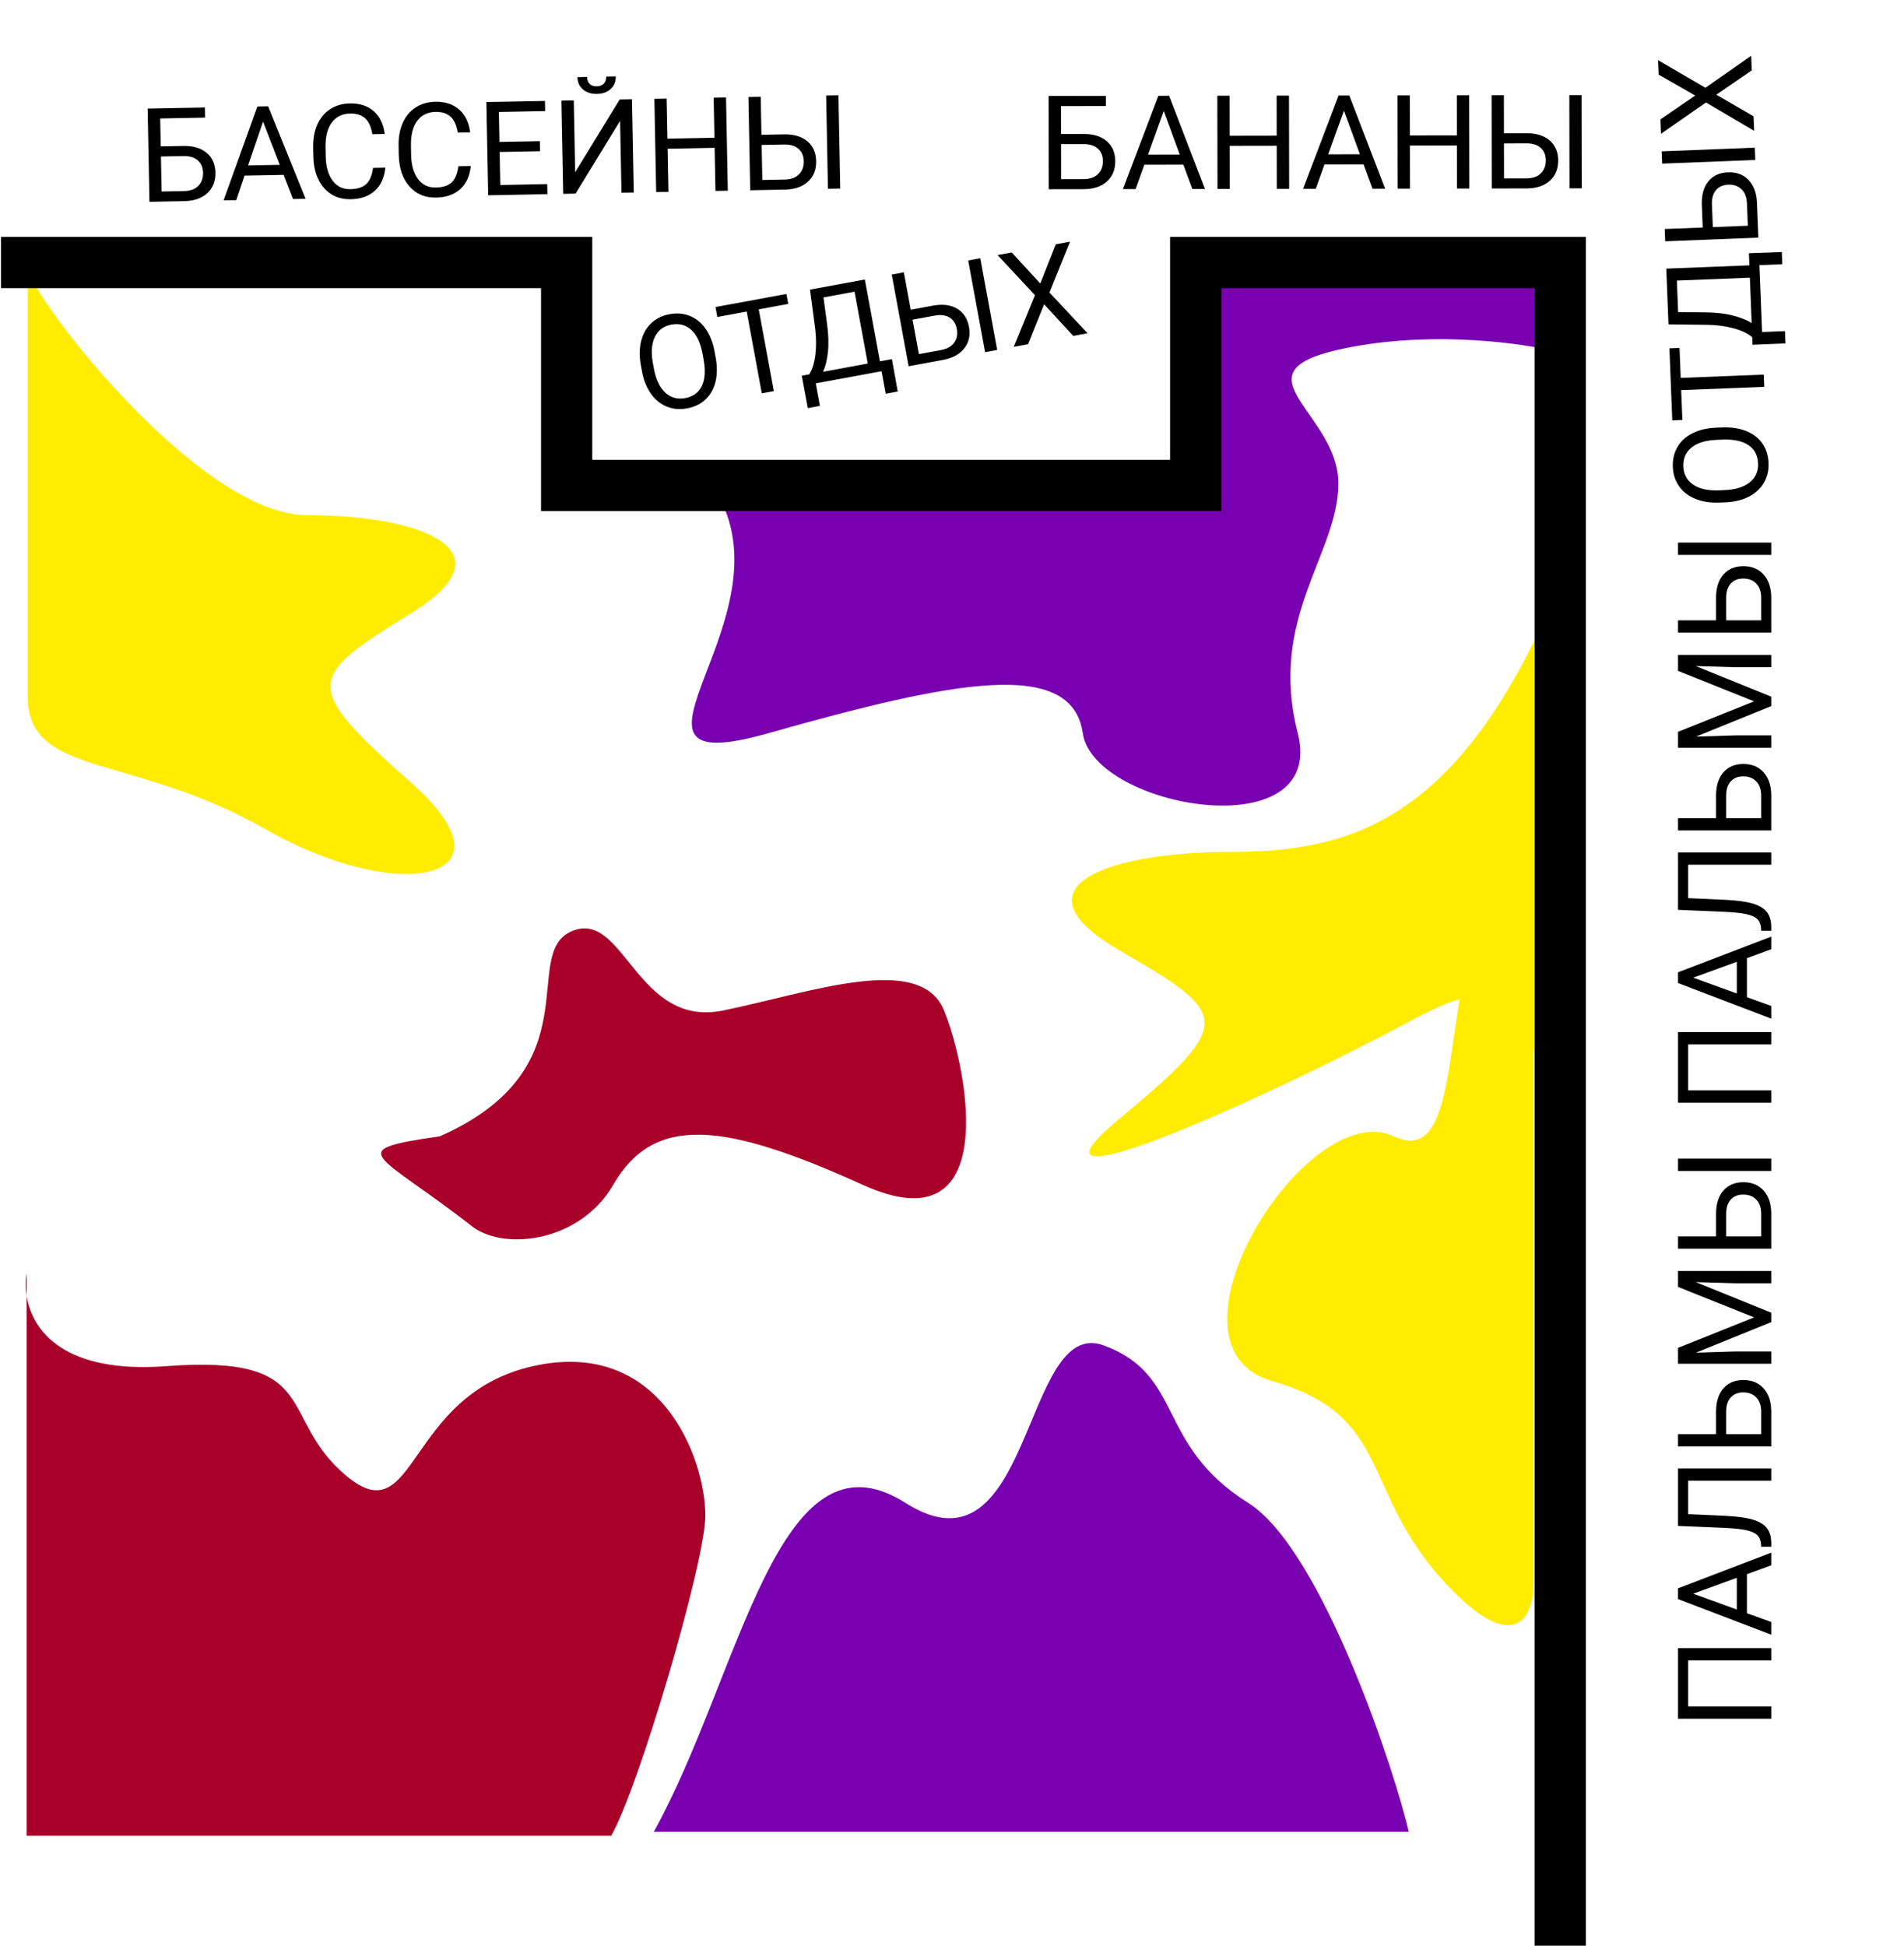 <svg width="961" height="982" viewBox="0 0 961 982" fill="none" xmlns="http://www.w3.org/2000/svg">
<path d="M620.466 429.953C679.426 429.953 734.136 416.458 783.004 305V429.953C783.004 446.446 791.822 541.91 756.977 541.91C713.421 541.91 782.208 477.515 710.5 516C638.792 554.485 505.201 614.383 564.692 564.901C624.184 515.42 620.466 511.921 564.692 479.434C508.919 446.946 561.505 429.953 620.466 429.953Z" fill="#FFEC00"/>
<path d="M13.472 654.184C12.794 649.941 12.893 645.913 13.472 642.5L13.472 654.184C16.302 671.903 32.66 693.373 83.972 689.5C163.472 683.5 139.473 715.5 174.973 745C210.473 774.5 204.473 704 268.973 689.5C333.473 675 356 736 356 765C356 788.2 322.5 902 308.5 926.5H13.472L13.472 654.184Z" fill="#A90029"/>
<path d="M457 758.5C392.5 717.5 374 845 330 924.5H711C705 897.166 667.6 782.099 630 758.5C583 729.001 598 694 557 679C516 664 521.5 799.5 457 758.5Z" fill="#7900B1"/>
<path d="M703.5 573.5C747.5 594 718 462 774 421V799.5C774 815.167 765.2 837.1 730 799.5C685.999 752.5 703.5 714.5 642 697C580.5 679.5 659.5 553 703.5 573.5Z" fill="#FFEC00"/>
<path d="M388 370C294.5 396.5 405.5 308.5 358.5 244H608V126.5H781V176.5C763.5 172.5 717.9 166.9 675.5 176.5C622.5 188.5 675.5 208.5 675.5 244C675.5 279.5 640 311.5 655 370C670 428.5 552 408 546.5 370C541 332 481.5 343.5 388 370Z" fill="#7900B1"/>
<path d="M288.5 470C262 481.5 300 538.999 222 573.499C172.003 580.704 190.471 581.501 239 619.499C255.667 631.333 293.1 626.4 309.5 598C330 562.5 365 566 435.5 598C506 630 488.5 539.5 476.5 510C464.5 480.5 409 501 365 510C321 519 315 458.5 288.5 470Z" fill="#A90029"/>
<path d="M14 135.153C13.998 135.1 13.998 135.049 14 135L14 135.153C14.351 147.925 99.728 260 155 260C210.5 260 260 277 207.5 309.5C155 342 151.5 345.5 207.5 395C263.5 444.5 201.5 457 134 418.5C66.5 380 14 392.5 14 351.5L14 254L14 135.153Z" fill="#FFEC00"/>
<path d="M103.542 59.354L80.858 59.79L81.129 73.879L92.827 73.654C97.74 73.624 101.598 74.81 104.403 77.213C107.208 79.616 108.651 82.928 108.732 87.151C108.814 91.395 107.49 94.803 104.76 97.377C102.029 99.951 98.263 101.327 93.461 101.506L75.43 101.853L74.523 54.804L103.443 54.248L103.542 59.354ZM81.228 78.984L81.569 96.659L92.91 96.441C95.991 96.382 98.366 95.518 100.037 93.848C101.729 92.177 102.548 89.963 102.495 87.206C102.444 84.556 101.574 82.483 99.886 80.985C98.219 79.487 95.867 78.746 92.828 78.761L81.228 78.984ZM143.148 88.267L123.437 88.646L119.247 101.01L112.849 101.133L129.908 53.739L135.336 53.635L154.242 100.337L147.876 100.46L143.148 88.267ZM125.213 83.504L141.208 83.197L132.77 61.346L125.213 83.504ZM194.507 84.629C194.022 89.616 192.254 93.497 189.204 96.271C186.176 99.023 182.098 100.448 176.971 100.547C171.413 100.654 166.915 98.747 163.478 94.826C160.062 90.905 158.29 85.605 158.161 78.927L158.074 74.403C157.989 70.03 158.691 66.17 160.178 62.823C161.686 59.475 163.856 56.89 166.687 55.069C169.518 53.226 172.818 52.268 176.588 52.195C181.586 52.099 185.62 53.422 188.69 56.165C191.759 58.886 193.589 62.708 194.18 67.632L187.943 67.752C187.332 64.014 186.106 61.322 184.264 59.677C182.444 58.031 179.918 57.239 176.686 57.301C172.723 57.377 169.638 58.902 167.433 61.875C165.249 64.848 164.209 69.038 164.313 74.445L164.401 79.001C164.499 84.107 165.644 88.147 167.835 91.122C170.026 94.097 173.038 95.547 176.873 95.474C180.32 95.407 182.944 94.581 184.745 92.995C186.567 91.386 187.743 88.638 188.271 84.749L194.507 84.629ZM237.613 83.8C237.128 88.787 235.36 92.668 232.31 95.442C229.282 98.194 225.204 99.619 220.077 99.718C214.519 99.825 210.021 97.918 206.584 93.997C203.168 90.076 201.396 84.776 201.267 78.098L201.18 73.574C201.095 69.201 201.797 65.341 203.284 61.994C204.792 58.646 206.962 56.062 209.793 54.24C212.624 52.397 215.924 51.439 219.694 51.367C224.692 51.27 228.726 52.594 231.796 55.336C234.865 58.057 236.695 61.879 237.286 66.803L231.049 66.923C230.438 63.185 229.212 60.493 227.37 58.848C225.55 57.202 223.024 56.41 219.792 56.472C215.829 56.548 212.744 58.073 210.539 61.046C208.355 64.019 207.315 68.209 207.419 73.616L207.507 78.172C207.605 83.278 208.75 87.318 210.941 90.293C213.132 93.268 216.144 94.718 219.979 94.645C223.426 94.578 226.05 93.752 227.851 92.166C229.673 90.558 230.848 87.809 231.377 83.92L237.613 83.8ZM272.574 76.307L252.184 76.699L252.506 93.373L276.192 92.917L276.289 97.99L246.4 98.565L245.492 51.517L275.059 50.949L275.158 56.054L251.795 56.503L252.087 71.626L272.476 71.234L272.574 76.307ZM312.769 50.223L318.973 50.104L319.88 97.152L313.676 97.272L312.977 61.016L290.507 97.717L284.271 97.837L283.364 50.789L289.6 50.669L290.299 86.924L312.769 50.223ZM310.798 38.559C310.849 41.166 309.995 43.284 308.238 44.912C306.502 46.519 304.19 47.35 301.304 47.405C298.417 47.461 296.064 46.709 294.246 45.149C292.427 43.589 291.493 41.517 291.443 38.932L296.322 38.838C296.351 40.346 296.783 41.523 297.618 42.369C298.453 43.193 299.657 43.59 301.229 43.56C302.737 43.531 303.903 43.088 304.727 42.232C305.573 41.375 305.981 40.182 305.951 38.653L310.798 38.559ZM367.348 96.239L361.112 96.359L360.693 74.612L336.975 75.069L337.394 96.815L331.19 96.935L330.283 49.887L336.487 49.767L336.877 69.995L360.595 69.539L360.205 49.311L366.441 49.191L367.348 96.239ZM384.325 68.049L396.022 67.824C400.935 67.794 404.794 68.98 407.599 71.383C410.404 73.786 411.847 77.099 411.928 81.321C412.01 85.565 410.686 88.973 407.955 91.547C405.225 94.121 401.459 95.497 396.656 95.676L378.658 96.022L377.751 48.974L383.955 48.855L384.325 68.049ZM384.423 73.154L384.764 90.829L396.106 90.611C399.187 90.552 401.562 89.688 403.232 88.018C404.924 86.347 405.744 84.133 405.69 81.376C405.639 78.726 404.77 76.653 403.081 75.155C401.415 73.657 399.062 72.916 396.024 72.931L384.423 73.154ZM424.09 95.148L417.886 95.268L416.979 48.219L423.183 48.1L424.09 95.148Z" fill="black"/>
<path d="M894 831.779V838.016H852.05V861.221H894V867.427H846.943V831.779H894ZM881.719 794.482V814.197L894 818.625V825.024L846.943 807.054V801.625L894 783.623V789.99L881.719 794.482ZM876.612 812.322V796.324L854.603 804.34L876.612 812.322ZM846.943 741.123H894V747.328H852.05V764.199L870.698 765.039C876.946 765.363 881.643 766.009 884.789 766.978C887.935 767.927 890.251 769.327 891.738 771.18C893.203 773.033 893.957 775.511 894 778.613V780.65H888.926L888.861 779.357C888.71 777.353 888.064 775.812 886.922 774.735C885.759 773.658 883.916 772.839 881.395 772.279C878.875 771.719 874.996 771.32 869.761 771.083L846.943 770.113V741.123ZM866.141 723.832V712.133C866.205 707.22 867.466 703.385 869.922 700.627C872.378 697.869 875.718 696.49 879.941 696.49C884.186 696.49 887.568 697.88 890.089 700.659C892.61 703.439 893.914 707.231 894 712.036V730.038H846.943V723.832H866.141ZM871.247 723.832H888.926V712.488C888.926 709.407 888.107 707.015 886.47 705.313C884.832 703.59 882.634 702.728 879.876 702.728C877.226 702.728 875.136 703.557 873.607 705.216C872.077 706.854 871.29 709.192 871.247 712.23V723.832ZM846.943 680.266L885.338 664.882L846.943 649.498V641.45H894V647.656H875.675L855.896 647.074L894 662.523V667.274L855.993 682.69L875.675 682.076H894V688.281H846.943V680.266ZM866.141 623.998V612.298C866.205 607.386 867.466 603.551 869.922 600.793C872.378 598.035 875.718 596.656 879.941 596.656C884.186 596.656 887.568 598.046 890.089 600.825C892.61 603.605 893.914 607.397 894 612.201V630.203H846.943V623.998H866.141ZM871.247 623.998H888.926V612.654C888.926 609.573 888.107 607.181 886.47 605.479C884.832 603.755 882.634 602.894 879.876 602.894C877.226 602.894 875.136 603.723 873.607 605.382C872.077 607.02 871.29 609.357 871.247 612.395V623.998ZM894 584.762V590.968H846.943V584.762H894ZM894 520.867L894 527.105H852.05L852.05 550.31H894V556.515H846.943L846.943 520.867H894ZM881.719 483.571V503.285L894 507.713V514.112L846.943 496.143V490.713L894 472.711V479.078L881.719 483.571ZM876.612 501.411V485.413L854.603 493.428L876.612 501.411ZM846.943 430.212H894V436.417H852.05V453.288L870.698 454.128C876.946 454.451 881.643 455.097 884.789 456.067C887.935 457.015 890.251 458.416 891.738 460.269C893.203 462.121 893.957 464.599 894 467.702V469.738H888.926L888.861 468.445C888.71 466.442 888.064 464.901 886.922 463.824C885.759 462.746 883.916 461.928 881.395 461.367C878.875 460.807 874.996 460.409 869.761 460.172L846.943 459.202V430.212ZM866.141 412.921V401.221C866.205 396.309 867.466 392.473 869.922 389.716C872.378 386.958 875.718 385.579 879.941 385.579C884.186 385.579 887.568 386.968 890.089 389.748C892.61 392.527 893.914 396.319 894 401.124V419.126H846.943V412.921H866.141ZM871.247 412.921H888.926V401.577C888.926 398.496 888.107 396.104 886.47 394.402C884.832 392.678 882.634 391.816 879.876 391.816C877.226 391.816 875.136 392.646 873.607 394.305C872.077 395.942 871.29 398.28 871.247 401.318V412.921ZM846.943 369.354L885.338 353.97L846.943 338.586V330.539H894V336.744H875.675L855.896 336.163L894 351.611V356.362L855.993 371.778L875.675 371.164H894V377.37H846.943V369.354ZM866.141 313.087V301.387C866.205 296.474 867.466 292.639 869.922 289.881C872.378 287.123 875.718 285.744 879.941 285.744C884.186 285.744 887.568 287.134 890.089 289.914C892.61 292.693 893.914 296.485 894 301.29V319.292H846.943V313.087H866.141ZM871.247 313.087H888.926V301.742C888.926 298.661 888.107 296.27 886.47 294.568C884.832 292.844 882.634 291.982 879.876 291.982C877.226 291.982 875.136 292.812 873.607 294.471C872.077 296.108 871.29 298.446 871.247 301.484V313.087ZM894 273.851V280.056H846.943V273.851H894Z" fill="black"/>
<path d="M558.196 53.502L535.508 53.54L535.532 67.631L547.231 67.612C552.144 67.668 555.981 68.922 558.744 71.374C561.506 73.826 562.89 77.163 562.898 81.386C562.905 85.631 561.521 89.016 558.746 91.541C555.971 94.067 552.181 95.377 547.376 95.471L529.342 95.501L529.261 48.444L558.187 48.396L558.196 53.502ZM535.541 72.738L535.571 90.416L546.915 90.397C549.996 90.392 552.386 89.57 554.086 87.929C555.807 86.289 556.665 84.09 556.66 81.332C556.655 78.682 555.822 76.593 554.161 75.066C552.52 73.539 550.181 72.757 547.143 72.719L535.541 72.738ZM597.288 83.106L577.574 83.139L573.167 95.428L566.768 95.439L584.657 48.352L590.086 48.343L608.169 95.37L601.802 95.38L597.288 83.106ZM579.439 78.03L595.437 78.003L587.384 56.007L579.439 78.03ZM650.669 95.299L644.431 95.309L644.394 73.558L620.671 73.598L620.709 95.349L614.503 95.359L614.423 48.302L620.628 48.292L620.663 68.524L644.385 68.484L644.35 48.252L650.588 48.242L650.669 95.299ZM688.235 82.955L668.52 82.988L664.113 95.276L657.714 95.287L675.603 48.2L681.032 48.191L699.115 95.218L692.748 95.229L688.235 82.955ZM670.386 77.878L686.384 77.852L678.331 55.856L670.386 77.878ZM741.615 95.147L735.377 95.158L735.34 73.407L711.618 73.447L711.655 95.197L705.45 95.208L705.369 48.151L711.574 48.141L711.609 68.372L735.331 68.333L735.296 48.101L741.534 48.091L741.615 95.147ZM759.084 67.259L770.784 67.24C775.696 67.296 779.534 68.55 782.296 71.002C785.058 73.454 786.443 76.791 786.45 81.014C786.457 85.258 785.073 88.644 782.298 91.169C779.523 93.695 775.733 95.004 770.928 95.099L752.927 95.129L752.846 48.072L759.051 48.062L759.084 67.259ZM759.093 72.366L759.123 90.044L770.467 90.025C773.548 90.02 775.939 89.197 777.638 87.557C779.359 85.917 780.217 83.718 780.212 80.96C780.208 78.309 779.374 76.221 777.713 74.694C776.073 73.167 773.733 72.384 770.695 72.346L759.093 72.366ZM798.367 95.053L792.162 95.063L792.081 48.007L798.287 47.996L798.367 95.053Z" fill="black"/>
<path d="M361.216 180.411C362.051 184.946 362.018 189.049 361.117 192.72C360.213 196.37 358.526 199.343 356.056 201.638C353.587 203.934 350.488 205.425 346.759 206.112C343.114 206.783 339.719 206.489 336.573 205.228C333.423 203.946 330.759 201.797 328.582 198.78C326.422 195.738 324.919 192.039 324.073 187.682L323.458 184.344C322.638 179.895 322.687 175.821 323.605 172.125C324.524 168.428 326.226 165.42 328.712 163.1C331.216 160.754 334.29 159.246 337.935 158.574C341.643 157.891 345.072 158.19 348.222 159.472C351.389 160.729 354.05 162.923 356.204 166.053C358.355 169.162 359.846 172.974 360.677 177.487L361.216 180.411ZM354.595 178.542C353.583 173.054 351.707 169.051 348.964 166.533C346.218 163.993 342.863 163.089 338.901 163.819C335.045 164.529 332.275 166.562 330.593 169.917C328.928 173.247 328.544 177.525 329.441 182.749L330.067 186.15C331.047 191.469 332.931 195.449 335.718 198.09C338.522 200.706 341.884 201.653 345.804 200.931C349.746 200.205 352.533 198.212 354.168 194.954C355.798 191.674 356.151 187.347 355.227 181.975L354.595 178.542ZM397.842 153.387L382.967 156.127L390.568 197.383L384.497 198.502L376.896 157.246L362.053 159.98L361.127 154.959L396.917 148.365L397.842 153.387ZM453.112 197.593L447.041 198.711L444.951 187.364L411.736 193.483L413.832 204.862L407.73 205.986L404.682 189.623L408.465 188.927C410.043 186.314 411.067 183.014 411.537 179.027C412.025 175.016 412.002 170.726 411.467 166.158L408.836 146.169L436.52 141.068L444.127 182.356L450.166 181.244L453.112 197.593ZM415.425 187.644L437.992 183.486L431.311 147.221L415.641 150.107L417.48 163.834C418.184 169.203 418.31 173.869 417.857 177.83C417.425 181.788 416.614 185.059 415.425 187.644ZM459.673 156.324L471.179 154.204C476.022 153.377 480.022 153.922 483.179 155.838C486.336 157.754 488.298 160.788 489.063 164.941C489.832 169.116 489.078 172.694 486.801 175.677C484.525 178.66 481.031 180.629 476.322 181.584L458.618 184.846L450.092 138.568L456.194 137.444L459.673 156.324ZM460.598 161.345L463.801 178.731L474.957 176.676C477.988 176.118 480.191 174.879 481.568 172.96C482.967 171.038 483.416 168.72 482.917 166.008C482.436 163.402 481.242 161.497 479.333 160.293C477.446 159.085 475.004 158.735 472.009 159.243L460.598 161.345ZM503.307 176.613L497.204 177.737L488.678 131.459L494.78 130.335L503.307 176.613ZM525.065 143.093L532.89 123.313L540.073 121.99L529.68 147.632L548.949 168.204L541.702 169.539L526.997 153.582L518.881 173.743L511.666 175.072L522.37 148.979L503.489 128.73L510.641 127.412L525.065 143.093Z" fill="black"/>
<path d="M869.243 215.712C873.85 215.53 877.907 216.146 881.413 217.561C884.897 218.976 887.6 221.068 889.52 223.839C891.441 226.61 892.476 229.889 892.625 233.679C892.771 237.382 891.996 240.701 890.301 243.635C888.584 246.571 886.077 248.902 882.782 250.627C879.464 252.332 875.588 253.294 871.154 253.512L867.764 253.645C863.242 253.824 859.218 253.195 855.689 251.76C852.161 250.326 849.426 248.212 847.483 245.421C845.517 242.609 844.462 239.352 844.316 235.649C844.167 231.881 844.951 228.529 846.668 225.594C848.363 222.638 850.913 220.316 854.318 218.629C857.702 216.943 861.686 216.01 866.272 215.829L869.243 215.712ZM866.451 222C860.875 222.22 856.645 223.508 853.762 225.864C850.858 228.221 849.485 231.413 849.644 235.439C849.799 239.357 851.417 242.387 854.499 244.53C857.558 246.652 861.737 247.641 867.036 247.496L870.491 247.36C875.895 247.147 880.103 245.849 883.114 243.466C886.102 241.062 887.518 237.869 887.361 233.886C887.203 229.882 885.628 226.839 882.635 224.757C879.62 222.677 875.388 221.712 869.938 221.862L866.451 222ZM847.705 175.613L848.301 190.727L890.219 189.074L890.462 195.242L848.544 196.895L849.139 211.976L844.037 212.178L842.603 175.814L847.705 175.613ZM899.325 127.195L899.569 133.363L888.04 133.818L889.371 167.566L900.932 167.11L901.176 173.31L884.546 173.998L884.395 170.155C882.033 168.222 878.912 166.738 875.033 165.705C871.132 164.652 866.883 164.065 862.285 163.944L842.125 163.704L841.015 135.576L882.966 133.921L882.724 127.785L899.325 127.195ZM884.116 163.083L883.211 140.154L846.364 141.607L846.992 157.528L860.84 157.661C866.255 157.728 870.891 158.268 874.748 159.28C878.603 160.271 881.726 161.538 884.116 163.083ZM859.41 114.829L858.949 103.139C858.82 98.228 859.928 94.346 862.274 91.493C864.619 88.64 867.902 87.131 872.122 86.965C876.363 86.797 879.798 88.052 882.426 90.731C885.055 93.408 886.507 97.146 886.782 101.944L887.492 119.932L840.472 121.786L840.227 115.586L859.41 114.829ZM864.512 114.628L882.177 113.931L881.73 102.596C881.609 99.517 880.696 97.16 878.993 95.523C877.289 93.866 875.059 93.091 872.303 93.2C869.655 93.304 867.599 94.216 866.136 95.934C864.672 97.63 863.978 99.997 864.055 103.034L864.512 114.628ZM885.701 74.526L885.945 80.727L838.925 82.581L838.681 76.381L885.701 74.526ZM855.618 48.22L837.153 37.66L836.866 30.361L860.768 44.297L883.872 28.152L884.162 35.515L866.275 47.8L885.077 58.702L885.366 66.033L861.061 51.725L838.332 67.532L838.045 60.266L855.618 48.22Z" fill="black"/>
<path d="M0.5 132.5H286V245H603.5V132.5H787.5V982" stroke="black" stroke-width="25.86"/>
</svg>
